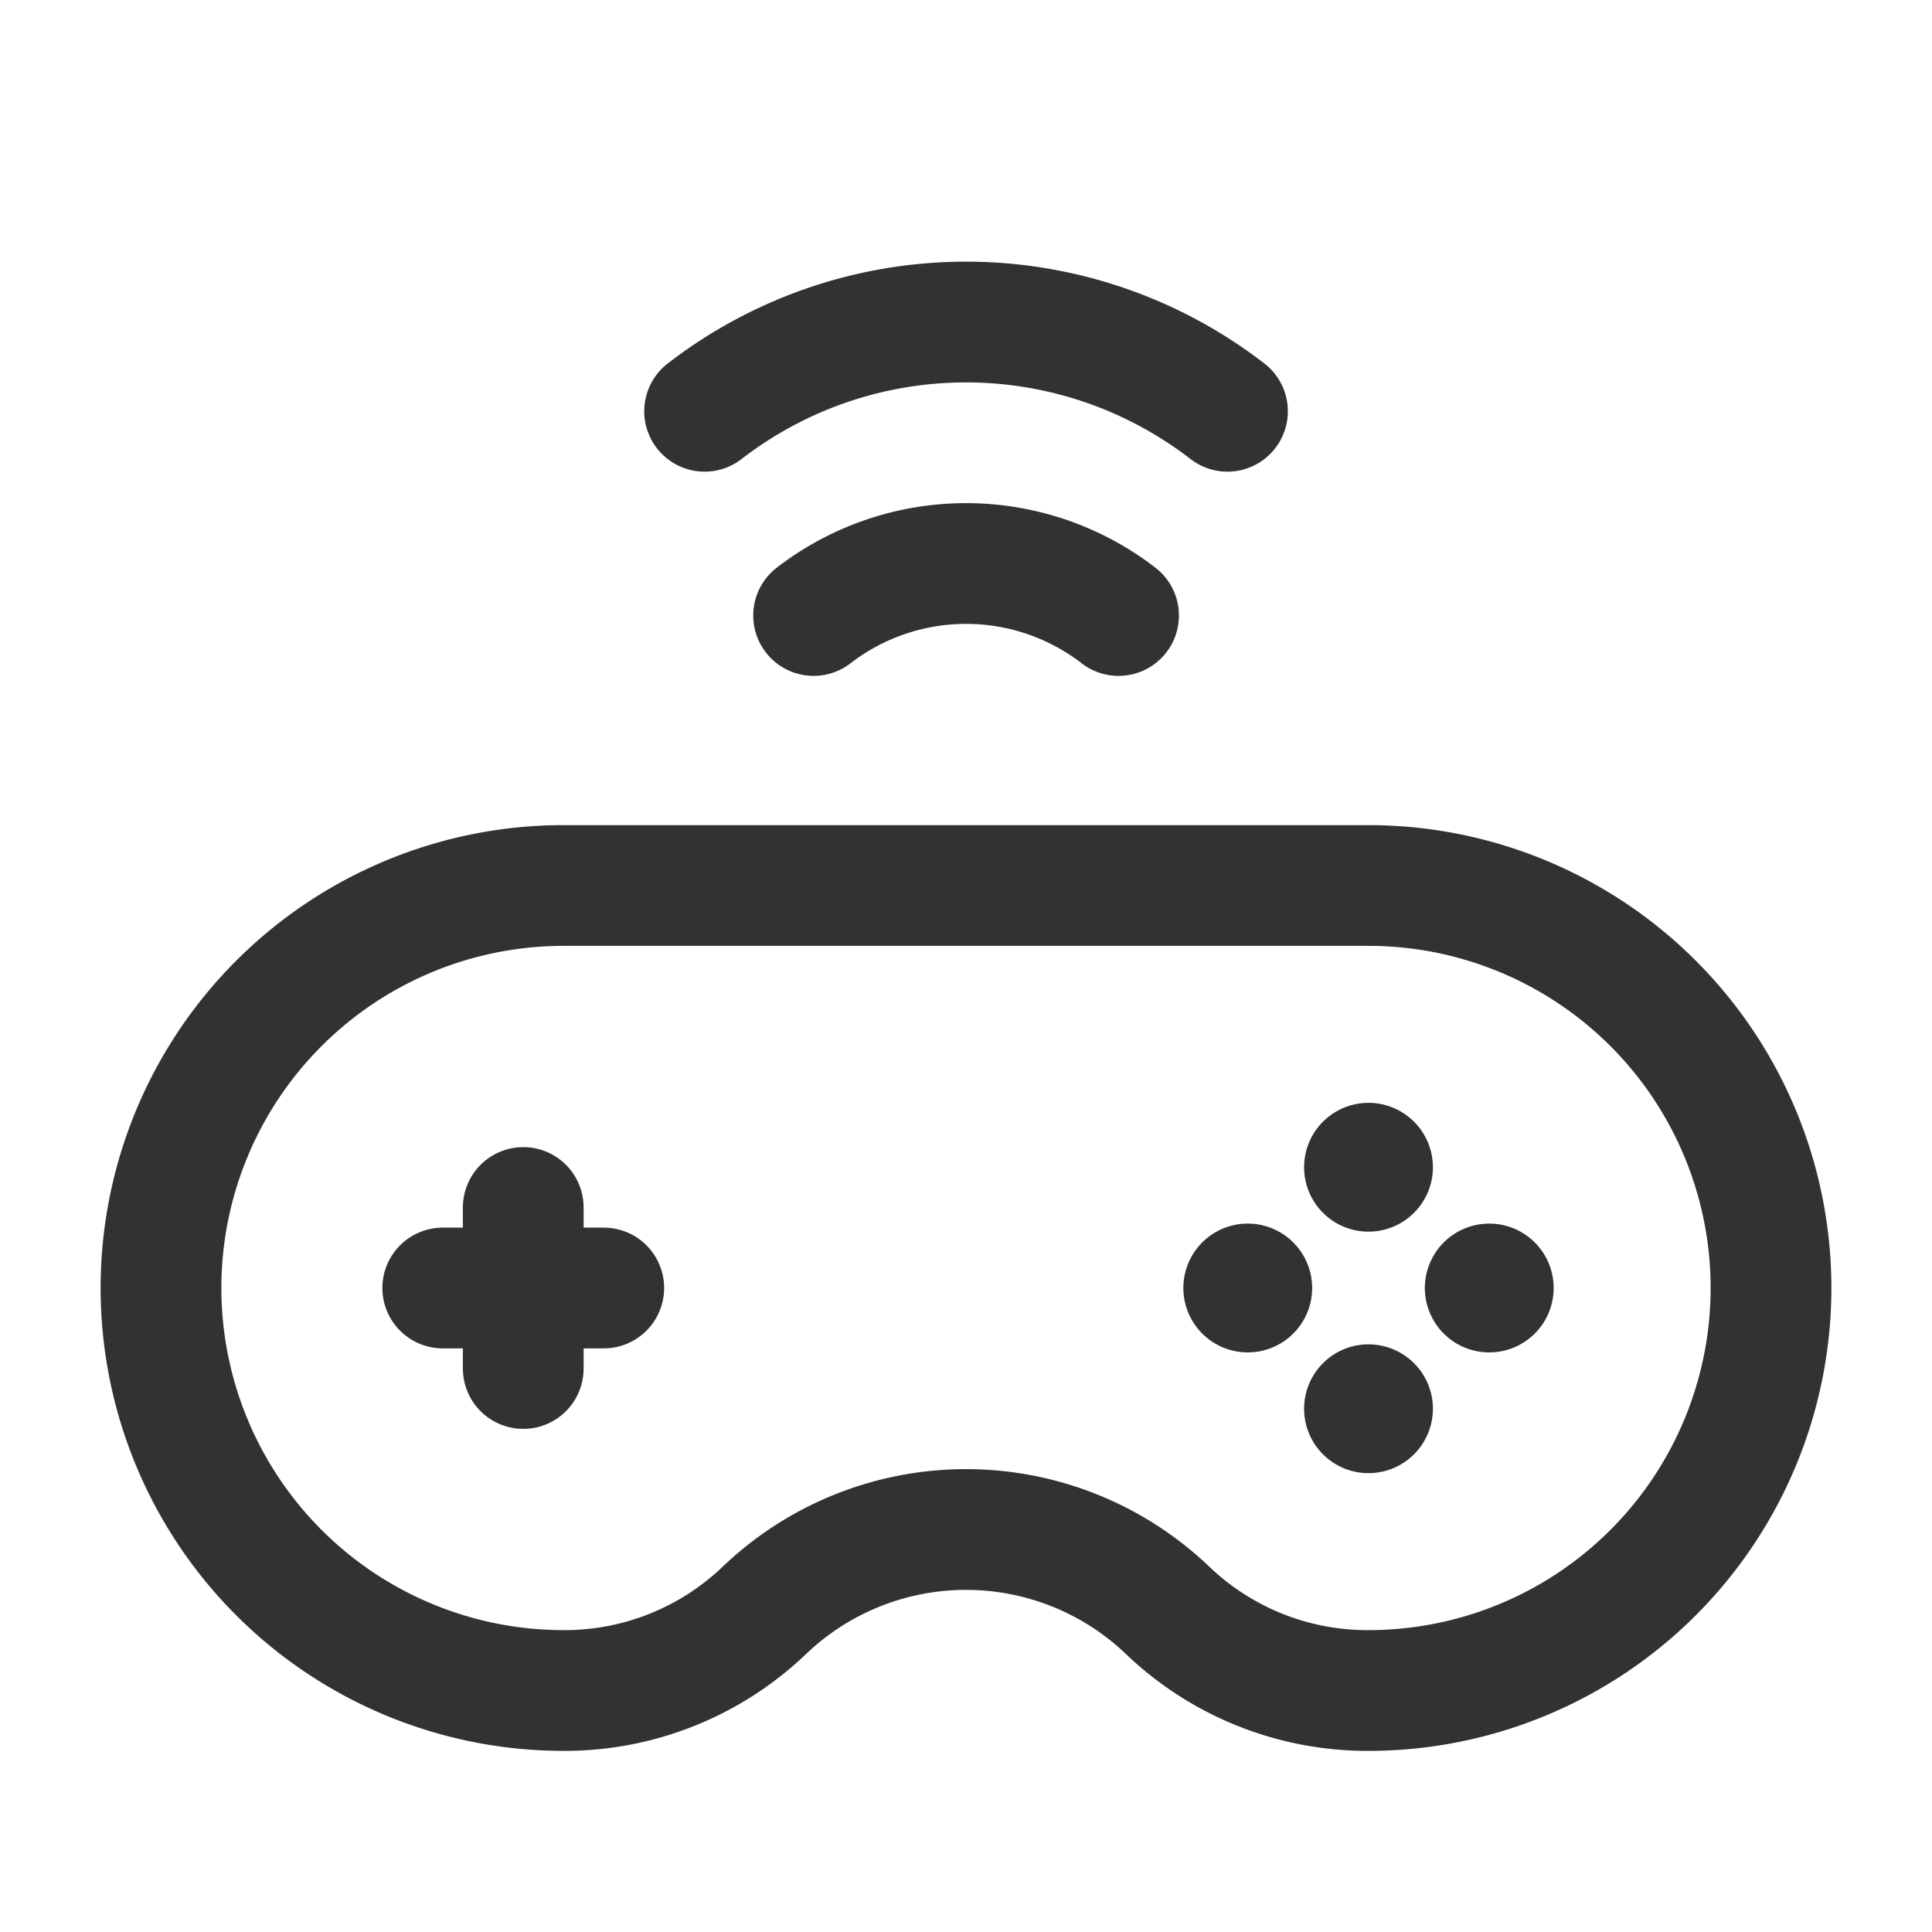 <svg id="Layer_3" data-name="Layer 3" xmlns="http://www.w3.org/2000/svg" viewBox="0 0 24 24"><line x1="6.5" y1="15" x2="6.5" y2="17" fill="none" stroke="#323232" stroke-linecap="round" stroke-linejoin="round" stroke-width="1.5"/><line x1="5.5" y1="16" x2="7.5" y2="16" fill="none" stroke="#323232" stroke-linecap="round" stroke-linejoin="round" stroke-width="1.5"/><path d="M22,16a5,5,0,0,1-5,5,3.589,3.589,0,0,1-2.5-1,3.625,3.625,0,0,0-5,0A3.589,3.589,0,0,1,7,21a5,5,0,0,1-5-5H2a5,5,0,0,1,5-5H17a5,5,0,0,1,5,5Z" fill="none" stroke="#323232" stroke-linecap="round" stroke-linejoin="round" stroke-width="1.5"/><path d="M15.248,5.109a5.311,5.311,0,0,0-6.495,0" fill="none" stroke="#323232" stroke-linecap="round" stroke-linejoin="round" stroke-width="1.5"/><path d="M10.107,7.646a3.1,3.1,0,0,1,3.788,0" fill="none" stroke="#323232" stroke-linecap="round" stroke-linejoin="round" stroke-width="1.5"/><path d="M15.55,16a.05.05,0,1,1-.05-.05.05.05,0,0,1,.05.05" fill="none" stroke="#323232" stroke-linecap="round" stroke-linejoin="round" stroke-width="1.5"/><path d="M18.55,16a.05.05,0,1,1-.05-.05.05.05,0,0,1,.05.05" fill="none" stroke="#323232" stroke-linecap="round" stroke-linejoin="round" stroke-width="1.5"/><path d="M17.05,17.5a.05.05,0,1,1-.05-.05.05.05,0,0,1,.05.05" fill="none" stroke="#323232" stroke-linecap="round" stroke-linejoin="round" stroke-width="1.5"/><path d="M17.05,14.5a.05.05,0,1,1-.05-.05.05.05,0,0,1,.05.05" fill="none" stroke="#323232" stroke-linecap="round" stroke-linejoin="round" stroke-width="1.5"/><rect width="24" height="24" fill="none"/></svg>